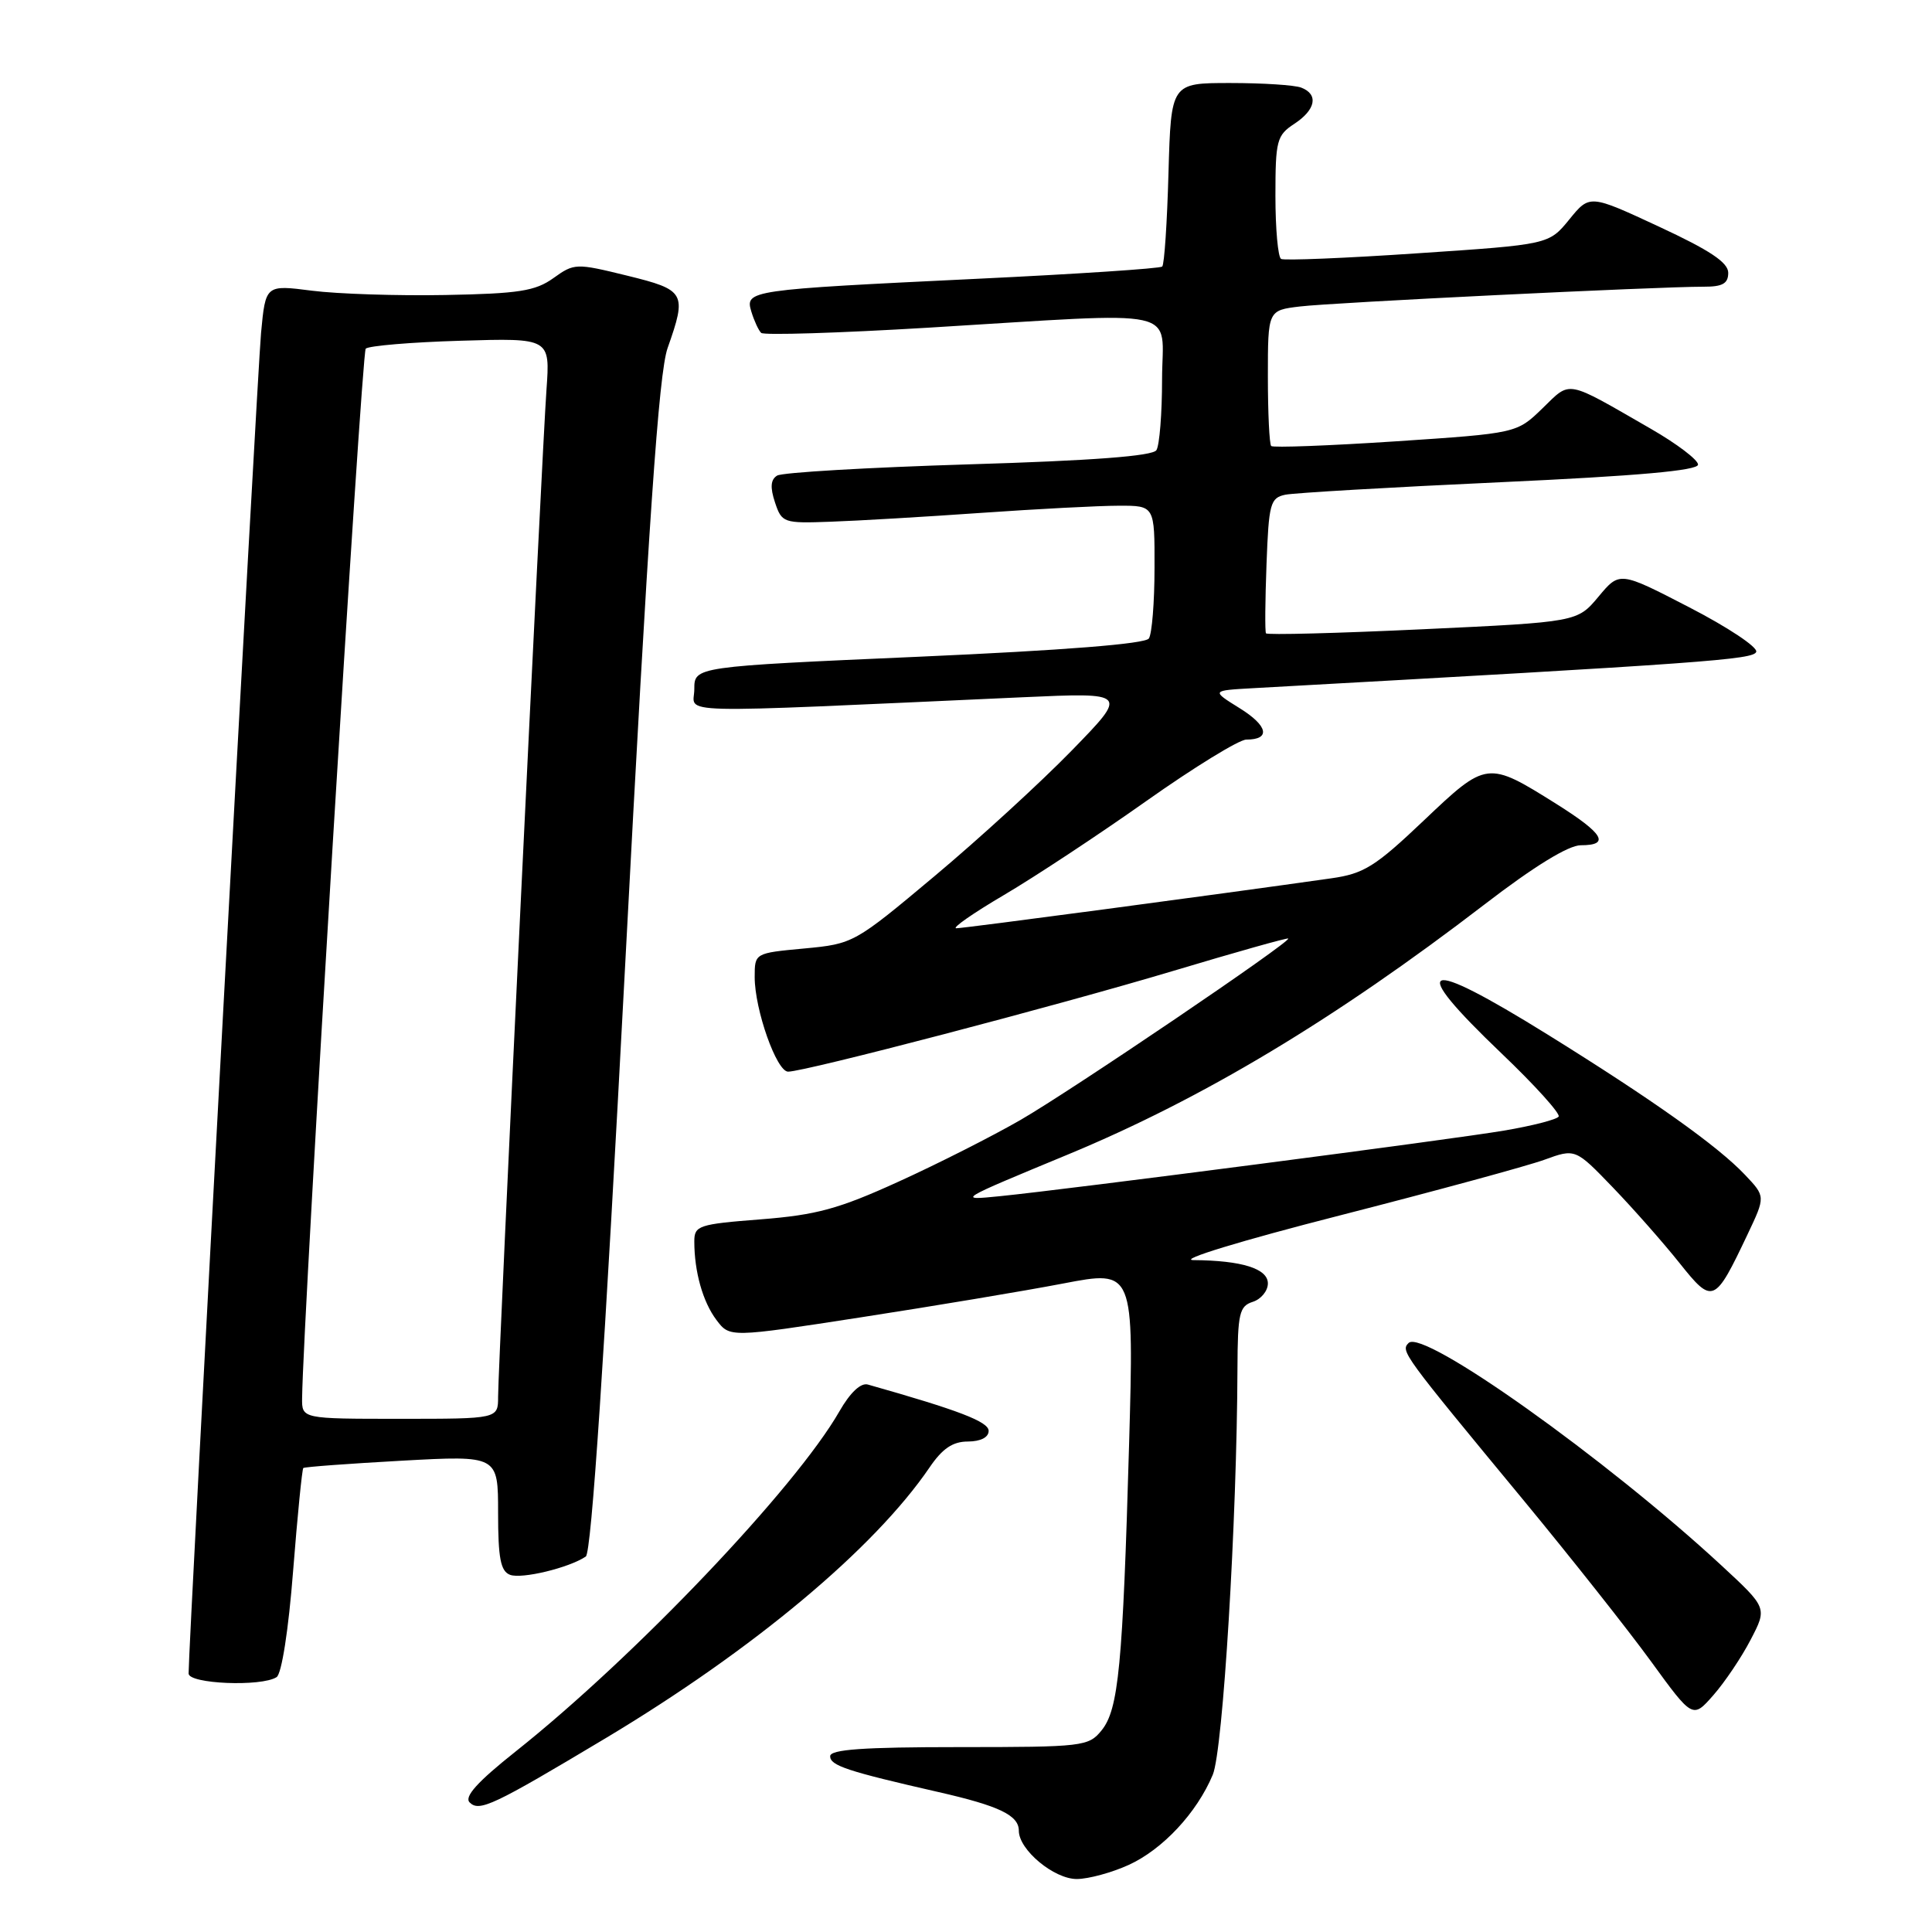 <?xml version="1.0" encoding="UTF-8" standalone="no"?>
<!DOCTYPE svg PUBLIC "-//W3C//DTD SVG 1.1//EN" "http://www.w3.org/Graphics/SVG/1.1/DTD/svg11.dtd" >
<svg xmlns="http://www.w3.org/2000/svg" xmlns:xlink="http://www.w3.org/1999/xlink" version="1.1" viewBox="0 0 256 256">
 <g >
 <path fill="currentColor"
d=" M 149.54 247.12 C 154.05 245.07 158.59 240.21 160.70 235.16 C 162.05 231.95 163.90 201.51 163.97 181.32 C 164.00 174.03 164.22 173.07 166.00 172.50 C 167.10 172.15 168.00 171.05 168.00 170.06 C 168.00 168.10 164.56 167.02 158.13 166.97 C 156.07 166.95 164.43 164.40 177.50 161.06 C 190.15 157.82 202.36 154.50 204.62 153.68 C 208.74 152.18 208.74 152.18 213.71 157.34 C 216.44 160.18 220.41 164.68 222.53 167.34 C 226.95 172.88 227.19 172.78 231.58 163.52 C 233.94 158.54 233.94 158.54 231.22 155.67 C 227.61 151.85 218.99 145.73 205.08 137.09 C 188.35 126.70 186.34 127.53 198.99 139.61 C 203.38 143.80 206.77 147.56 206.53 147.95 C 206.29 148.34 203.03 149.18 199.29 149.81 C 192.37 150.99 141.58 157.59 132.50 158.50 C 126.79 159.07 126.78 159.08 141.50 152.98 C 159.34 145.59 176.90 135.05 196.71 119.84 C 203.28 114.79 207.83 112.00 209.46 112.00 C 213.40 112.00 212.50 110.47 206.25 106.54 C 197.08 100.79 197.00 100.80 188.65 108.73 C 182.23 114.83 180.72 115.77 176.41 116.38 C 161.09 118.56 127.72 123.00 126.72 123.00 C 126.07 123.00 128.91 121.02 133.02 118.60 C 137.13 116.18 145.65 110.56 151.95 106.10 C 158.25 101.65 164.19 98.00 165.14 98.00 C 168.41 98.00 168.02 96.17 164.26 93.84 C 160.50 91.50 160.50 91.50 166.00 91.19 C 226.09 87.86 232.37 87.40 232.71 86.37 C 232.92 85.75 228.93 83.10 223.85 80.48 C 214.61 75.70 214.61 75.70 211.81 79.06 C 209.00 82.42 209.00 82.42 188.50 83.38 C 177.23 83.91 167.89 84.15 167.75 83.92 C 167.60 83.69 167.64 79.56 167.82 74.75 C 168.12 66.70 168.32 65.97 170.32 65.55 C 171.52 65.31 184.31 64.56 198.75 63.90 C 217.04 63.06 225.00 62.35 225.00 61.56 C 225.00 60.93 222.19 58.80 218.75 56.82 C 207.30 50.23 208.21 50.40 204.38 54.11 C 200.98 57.41 200.98 57.41 184.93 58.48 C 176.10 59.06 168.68 59.34 168.44 59.10 C 168.20 58.86 168.00 54.72 168.00 49.89 C 168.00 41.12 168.00 41.12 172.25 40.61 C 176.51 40.09 219.66 37.98 225.75 37.99 C 228.25 38.00 229.00 37.57 229.00 36.15 C 229.00 34.78 226.56 33.16 219.82 30.03 C 210.64 25.76 210.64 25.76 207.94 29.08 C 205.23 32.40 205.23 32.40 187.86 33.56 C 178.31 34.21 170.16 34.54 169.75 34.31 C 169.34 34.07 169.00 30.32 169.00 25.96 C 169.00 18.62 169.18 17.93 171.50 16.41 C 174.35 14.54 174.74 12.50 172.42 11.61 C 171.55 11.27 167.31 11.00 163.00 11.00 C 155.17 11.00 155.17 11.00 154.83 22.92 C 154.65 29.48 154.28 35.05 154.00 35.32 C 153.72 35.58 142.70 36.31 129.50 36.94 C 99.15 38.40 98.70 38.46 99.56 41.30 C 99.93 42.51 100.51 43.77 100.86 44.11 C 101.21 44.44 111.17 44.13 123.00 43.42 C 157.37 41.34 154.00 40.60 153.98 50.25 C 153.98 54.79 153.64 59.02 153.23 59.65 C 152.74 60.43 144.72 61.04 128.34 61.53 C 115.06 61.94 103.64 62.60 102.97 63.02 C 102.11 63.55 102.03 64.58 102.69 66.57 C 103.59 69.28 103.82 69.36 110.06 69.13 C 113.60 69.01 122.58 68.48 130.00 67.96 C 137.43 67.44 145.64 67.01 148.25 67.01 C 153.00 67.00 153.00 67.00 152.98 75.25 C 152.98 79.79 152.64 84.00 152.23 84.60 C 151.76 85.32 140.96 86.17 121.75 87.02 C 92.00 88.33 92.00 88.33 92.00 91.32 C 92.00 94.65 87.66 94.55 135.50 92.39 C 149.50 91.76 149.50 91.76 142.00 99.46 C 137.88 103.69 129.69 111.19 123.81 116.11 C 113.22 124.98 113.07 125.07 106.56 125.68 C 100.00 126.29 100.00 126.29 100.00 129.47 C 100.00 133.79 102.90 142.00 104.43 142.00 C 106.67 142.00 140.18 133.23 155.49 128.64 C 163.73 126.17 170.58 124.24 170.70 124.36 C 171.10 124.77 142.02 144.47 135.24 148.39 C 131.53 150.53 124.25 154.22 119.05 156.58 C 111.13 160.19 108.19 160.99 100.80 161.57 C 92.55 162.21 92.00 162.40 92.00 164.50 C 92.00 168.52 93.13 172.51 94.93 174.90 C 96.69 177.24 96.69 177.24 114.09 174.55 C 123.67 173.07 135.72 171.06 140.88 170.07 C 150.26 168.27 150.26 168.27 149.61 191.39 C 148.77 220.75 148.22 226.51 145.96 229.29 C 144.24 231.41 143.51 231.50 127.08 231.50 C 114.37 231.50 110.00 231.81 110.00 232.71 C 110.00 233.95 112.27 234.70 124.32 237.45 C 132.41 239.29 135.00 240.54 135.00 242.58 C 135.00 245.12 139.68 249.00 142.70 248.98 C 144.24 248.97 147.32 248.13 149.54 247.12 Z  M 80.25 230.32 C 99.84 218.58 115.83 205.21 123.16 194.46 C 124.87 191.94 126.24 191.01 128.25 191.01 C 129.94 191.00 131.00 190.46 131.00 189.60 C 131.00 188.38 127.02 186.86 115.00 183.46 C 114.06 183.19 112.65 184.52 111.22 187.02 C 105.41 197.16 84.15 219.50 68.35 232.06 C 63.26 236.10 61.48 238.08 62.23 238.83 C 63.51 240.11 65.33 239.25 80.25 230.32 Z  M 231.97 217.27 C 234.17 213.05 234.17 213.05 228.12 207.45 C 212.86 193.33 188.56 176.04 186.65 177.95 C 185.57 179.03 185.79 179.33 202.05 199.00 C 208.18 206.43 215.70 215.93 218.75 220.12 C 224.29 227.74 224.29 227.74 227.03 224.62 C 228.54 222.90 230.77 219.59 231.97 217.27 Z  M 36.65 222.23 C 37.32 221.80 38.23 215.99 38.84 208.14 C 39.42 200.79 40.03 194.66 40.19 194.52 C 40.36 194.37 46.24 193.94 53.25 193.55 C 66.00 192.85 66.00 192.85 66.00 200.45 C 66.00 206.46 66.33 208.19 67.58 208.67 C 69.12 209.26 75.39 207.75 77.62 206.25 C 78.37 205.75 80.09 179.90 82.83 128.00 C 85.93 69.12 87.29 49.44 88.46 46.12 C 91.04 38.81 90.82 38.42 83.08 36.52 C 76.32 34.86 76.09 34.87 73.33 36.85 C 70.93 38.57 68.74 38.91 59.00 39.09 C 52.67 39.21 44.73 38.95 41.34 38.52 C 35.19 37.73 35.19 37.73 34.59 44.12 C 34.08 49.64 24.96 218.37 24.99 221.75 C 25.00 223.13 34.63 223.53 36.65 222.23 Z  M 40.03 185.25 C 40.16 174.51 47.90 46.76 48.46 46.20 C 48.85 45.82 54.51 45.34 61.03 45.15 C 72.90 44.79 72.90 44.79 72.41 51.65 C 71.81 59.96 66.00 180.97 66.00 185.08 C 66.00 188.00 66.00 188.00 53.00 188.00 C 40.00 188.00 40.00 188.00 40.03 185.25 Z "/>
</g>
</svg>